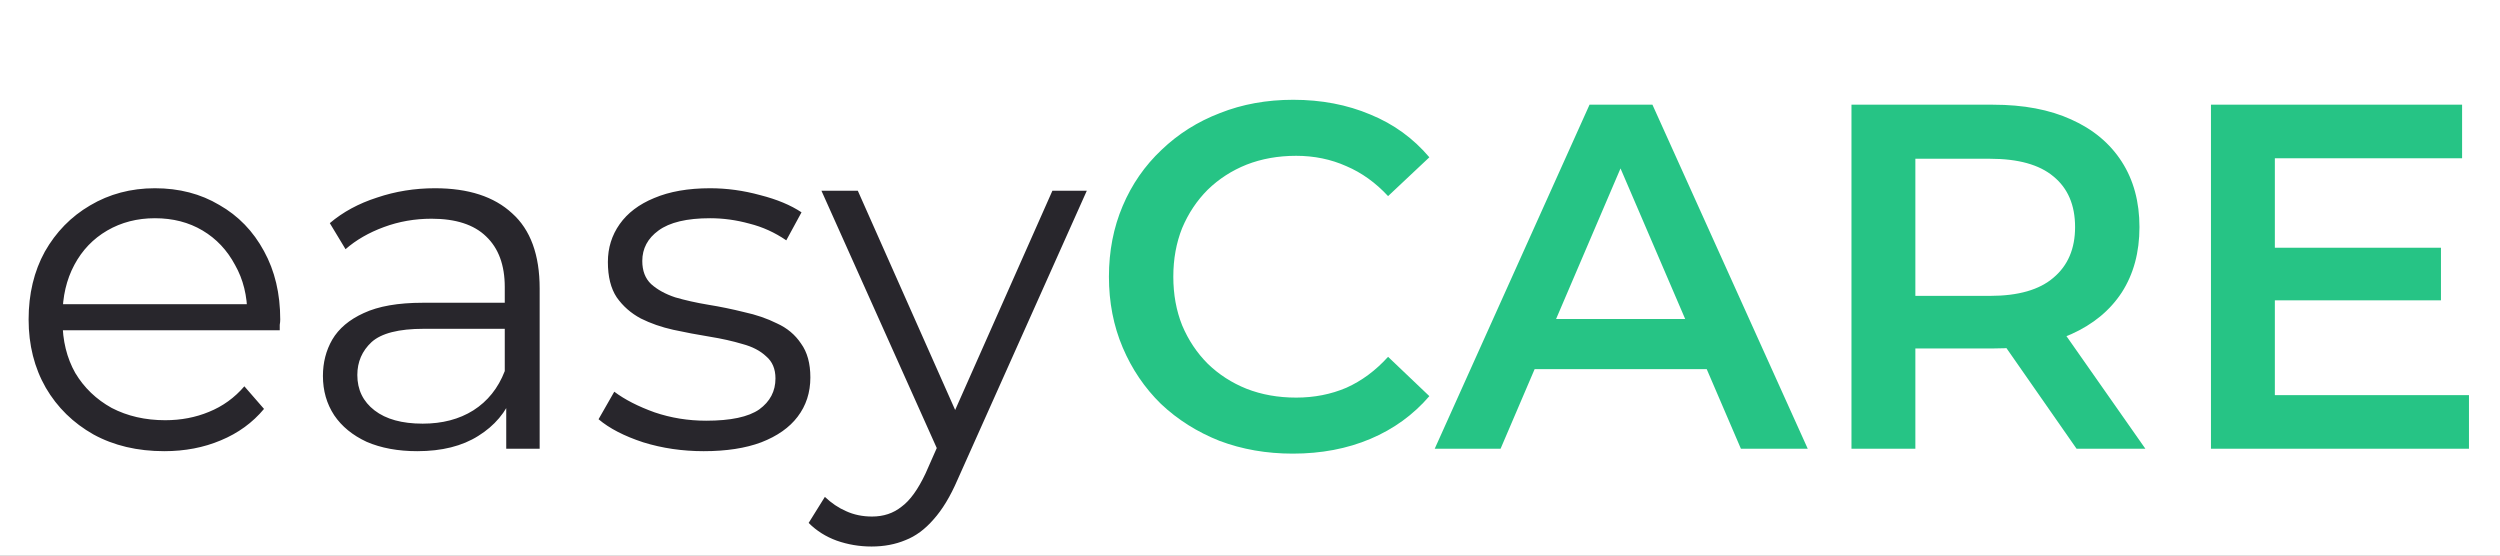 <svg width="117" height="26" viewBox="0 0 117 26" fill="none" xmlns="http://www.w3.org/2000/svg">
<rect x="0" y="0" width="117" height="26" fill="#808080" stroke="none"/>
<g clip-path="url(#clip0_347_692)">
<rect width="117" height="26" fill="white"/>
<path d="M7.687 21.115C6.43 21.115 5.326 20.854 4.375 20.333C3.425 19.796 2.681 19.068 2.144 18.148C1.608 17.213 1.339 16.147 1.339 14.951C1.339 13.755 1.592 12.697 2.098 11.777C2.62 10.857 3.325 10.136 4.214 9.615C5.119 9.078 6.131 8.81 7.25 8.81C8.385 8.81 9.389 9.071 10.263 9.592C11.153 10.098 11.85 10.819 12.356 11.754C12.862 12.674 13.115 13.74 13.115 14.951C13.115 15.028 13.108 15.112 13.092 15.204C13.092 15.281 13.092 15.365 13.092 15.457H2.581V14.238H12.218L11.574 14.721C11.574 13.847 11.383 13.073 10.999 12.398C10.631 11.708 10.125 11.171 9.481 10.788C8.837 10.405 8.094 10.213 7.25 10.213C6.422 10.213 5.679 10.405 5.019 10.788C4.36 11.171 3.846 11.708 3.478 12.398C3.11 13.088 2.926 13.878 2.926 14.767V15.02C2.926 15.94 3.126 16.753 3.524 17.458C3.938 18.148 4.506 18.692 5.226 19.091C5.962 19.474 6.798 19.666 7.733 19.666C8.469 19.666 9.152 19.536 9.78 19.275C10.424 19.014 10.976 18.616 11.436 18.079L12.356 19.137C11.82 19.781 11.145 20.272 10.332 20.609C9.535 20.946 8.653 21.115 7.687 21.115ZM23.692 21V18.332L23.623 17.895V13.433C23.623 12.406 23.331 11.616 22.749 11.064C22.181 10.512 21.33 10.236 20.196 10.236C19.414 10.236 18.67 10.366 17.965 10.627C17.259 10.888 16.661 11.233 16.171 11.662L15.435 10.443C16.048 9.922 16.784 9.523 17.643 9.247C18.501 8.956 19.406 8.81 20.357 8.81C21.921 8.81 23.124 9.201 23.968 9.983C24.826 10.75 25.256 11.923 25.256 13.502V21H23.692ZM19.529 21.115C18.624 21.115 17.834 20.969 17.16 20.678C16.5 20.371 15.994 19.957 15.642 19.436C15.289 18.899 15.113 18.286 15.113 17.596C15.113 16.967 15.258 16.4 15.55 15.894C15.856 15.373 16.347 14.959 17.022 14.652C17.712 14.33 18.632 14.169 19.782 14.169H23.945V15.388H19.828C18.662 15.388 17.85 15.595 17.39 16.009C16.945 16.423 16.723 16.937 16.723 17.55C16.723 18.24 16.991 18.792 17.528 19.206C18.064 19.62 18.816 19.827 19.782 19.827C20.702 19.827 21.491 19.62 22.151 19.206C22.825 18.777 23.316 18.163 23.623 17.366L23.991 18.493C23.684 19.29 23.147 19.927 22.381 20.402C21.629 20.877 20.679 21.115 19.529 21.115ZM32.934 21.115C31.937 21.115 30.994 20.977 30.105 20.701C29.216 20.41 28.518 20.049 28.012 19.62L28.748 18.332C29.239 18.7 29.867 19.022 30.634 19.298C31.401 19.559 32.206 19.689 33.049 19.689C34.199 19.689 35.027 19.513 35.533 19.16C36.039 18.792 36.292 18.309 36.292 17.711C36.292 17.266 36.146 16.921 35.855 16.676C35.579 16.415 35.211 16.224 34.751 16.101C34.291 15.963 33.777 15.848 33.21 15.756C32.643 15.664 32.075 15.557 31.508 15.434C30.956 15.311 30.45 15.135 29.99 14.905C29.53 14.66 29.154 14.33 28.863 13.916C28.587 13.502 28.449 12.95 28.449 12.26C28.449 11.601 28.633 11.01 29.001 10.489C29.369 9.968 29.906 9.561 30.611 9.27C31.332 8.963 32.206 8.81 33.233 8.81C34.015 8.81 34.797 8.917 35.579 9.132C36.361 9.331 37.005 9.6 37.511 9.937L36.798 11.248C36.261 10.88 35.686 10.619 35.073 10.466C34.46 10.297 33.846 10.213 33.233 10.213C32.144 10.213 31.339 10.405 30.818 10.788C30.312 11.156 30.059 11.631 30.059 12.214C30.059 12.674 30.197 13.034 30.473 13.295C30.764 13.556 31.14 13.763 31.6 13.916C32.075 14.054 32.589 14.169 33.141 14.261C33.708 14.353 34.268 14.468 34.82 14.606C35.387 14.729 35.901 14.905 36.361 15.135C36.836 15.35 37.212 15.664 37.488 16.078C37.779 16.477 37.925 17.006 37.925 17.665C37.925 18.37 37.726 18.984 37.327 19.505C36.944 20.011 36.376 20.41 35.625 20.701C34.889 20.977 33.992 21.115 32.934 21.115ZM40.789 25.577C40.222 25.577 39.677 25.485 39.156 25.301C38.65 25.117 38.213 24.841 37.845 24.473L38.604 23.254C38.911 23.545 39.24 23.768 39.593 23.921C39.961 24.09 40.367 24.174 40.812 24.174C41.349 24.174 41.809 24.021 42.192 23.714C42.591 23.423 42.966 22.901 43.319 22.15L44.101 20.379L44.285 20.126L49.253 8.925H50.863L44.814 22.449C44.477 23.231 44.101 23.852 43.687 24.312C43.288 24.772 42.851 25.094 42.376 25.278C41.901 25.477 41.372 25.577 40.789 25.577ZM44.009 21.345L38.443 8.925H40.145L45.067 20.011L44.009 21.345Z" fill="#28262C"/>
<path d="M60.5 21.23C59.273 21.23 58.131 21.031 57.073 20.632C56.03 20.218 55.118 19.643 54.336 18.907C53.569 18.156 52.971 17.274 52.542 16.262C52.112 15.25 51.898 14.146 51.898 12.95C51.898 11.754 52.112 10.65 52.542 9.638C52.971 8.626 53.577 7.752 54.359 7.016C55.141 6.265 56.053 5.69 57.096 5.291C58.138 4.877 59.281 4.67 60.523 4.67C61.841 4.67 63.045 4.9 64.134 5.36C65.222 5.805 66.142 6.472 66.894 7.361L64.962 9.178C64.379 8.549 63.727 8.082 63.007 7.775C62.286 7.453 61.504 7.292 60.661 7.292C59.817 7.292 59.043 7.43 58.338 7.706C57.648 7.982 57.042 8.373 56.521 8.879C56.015 9.385 55.616 9.983 55.325 10.673C55.049 11.363 54.911 12.122 54.911 12.95C54.911 13.778 55.049 14.537 55.325 15.227C55.616 15.917 56.015 16.515 56.521 17.021C57.042 17.527 57.648 17.918 58.338 18.194C59.043 18.47 59.817 18.608 60.661 18.608C61.504 18.608 62.286 18.455 63.007 18.148C63.727 17.826 64.379 17.343 64.962 16.699L66.894 18.539C66.142 19.413 65.222 20.08 64.134 20.54C63.045 21 61.834 21.23 60.5 21.23ZM67.145 21L74.39 4.9H77.334L84.602 21H81.474L75.241 6.487H76.437L70.227 21H67.145ZM70.48 17.274L71.285 14.928H79.979L80.784 17.274H70.48ZM86.649 21V4.9H93.273C94.699 4.9 95.918 5.13 96.93 5.59C97.958 6.05 98.747 6.709 99.299 7.568C99.851 8.427 100.127 9.446 100.127 10.627C100.127 11.808 99.851 12.827 99.299 13.686C98.747 14.529 97.958 15.181 96.93 15.641C95.918 16.086 94.699 16.308 93.273 16.308H88.305L89.639 14.951V21H86.649ZM97.183 21L93.112 15.158H96.309L100.403 21H97.183ZM89.639 15.273L88.305 13.847H93.135C94.454 13.847 95.443 13.563 96.102 12.996C96.777 12.429 97.114 11.639 97.114 10.627C97.114 9.6 96.777 8.81 96.102 8.258C95.443 7.706 94.454 7.43 93.135 7.43H88.305L89.639 5.958V15.273ZM106.233 11.593H114.237V14.054H106.233V11.593ZM106.463 18.493H115.548V21H103.473V4.9H115.226V7.407H106.463V18.493Z" fill="#26C485"/>
</g>
<defs>
<clipPath id="clip0_347_692">
<rect width="117" height="26" fill="white"/>
</clipPath>
</defs>
</svg>
